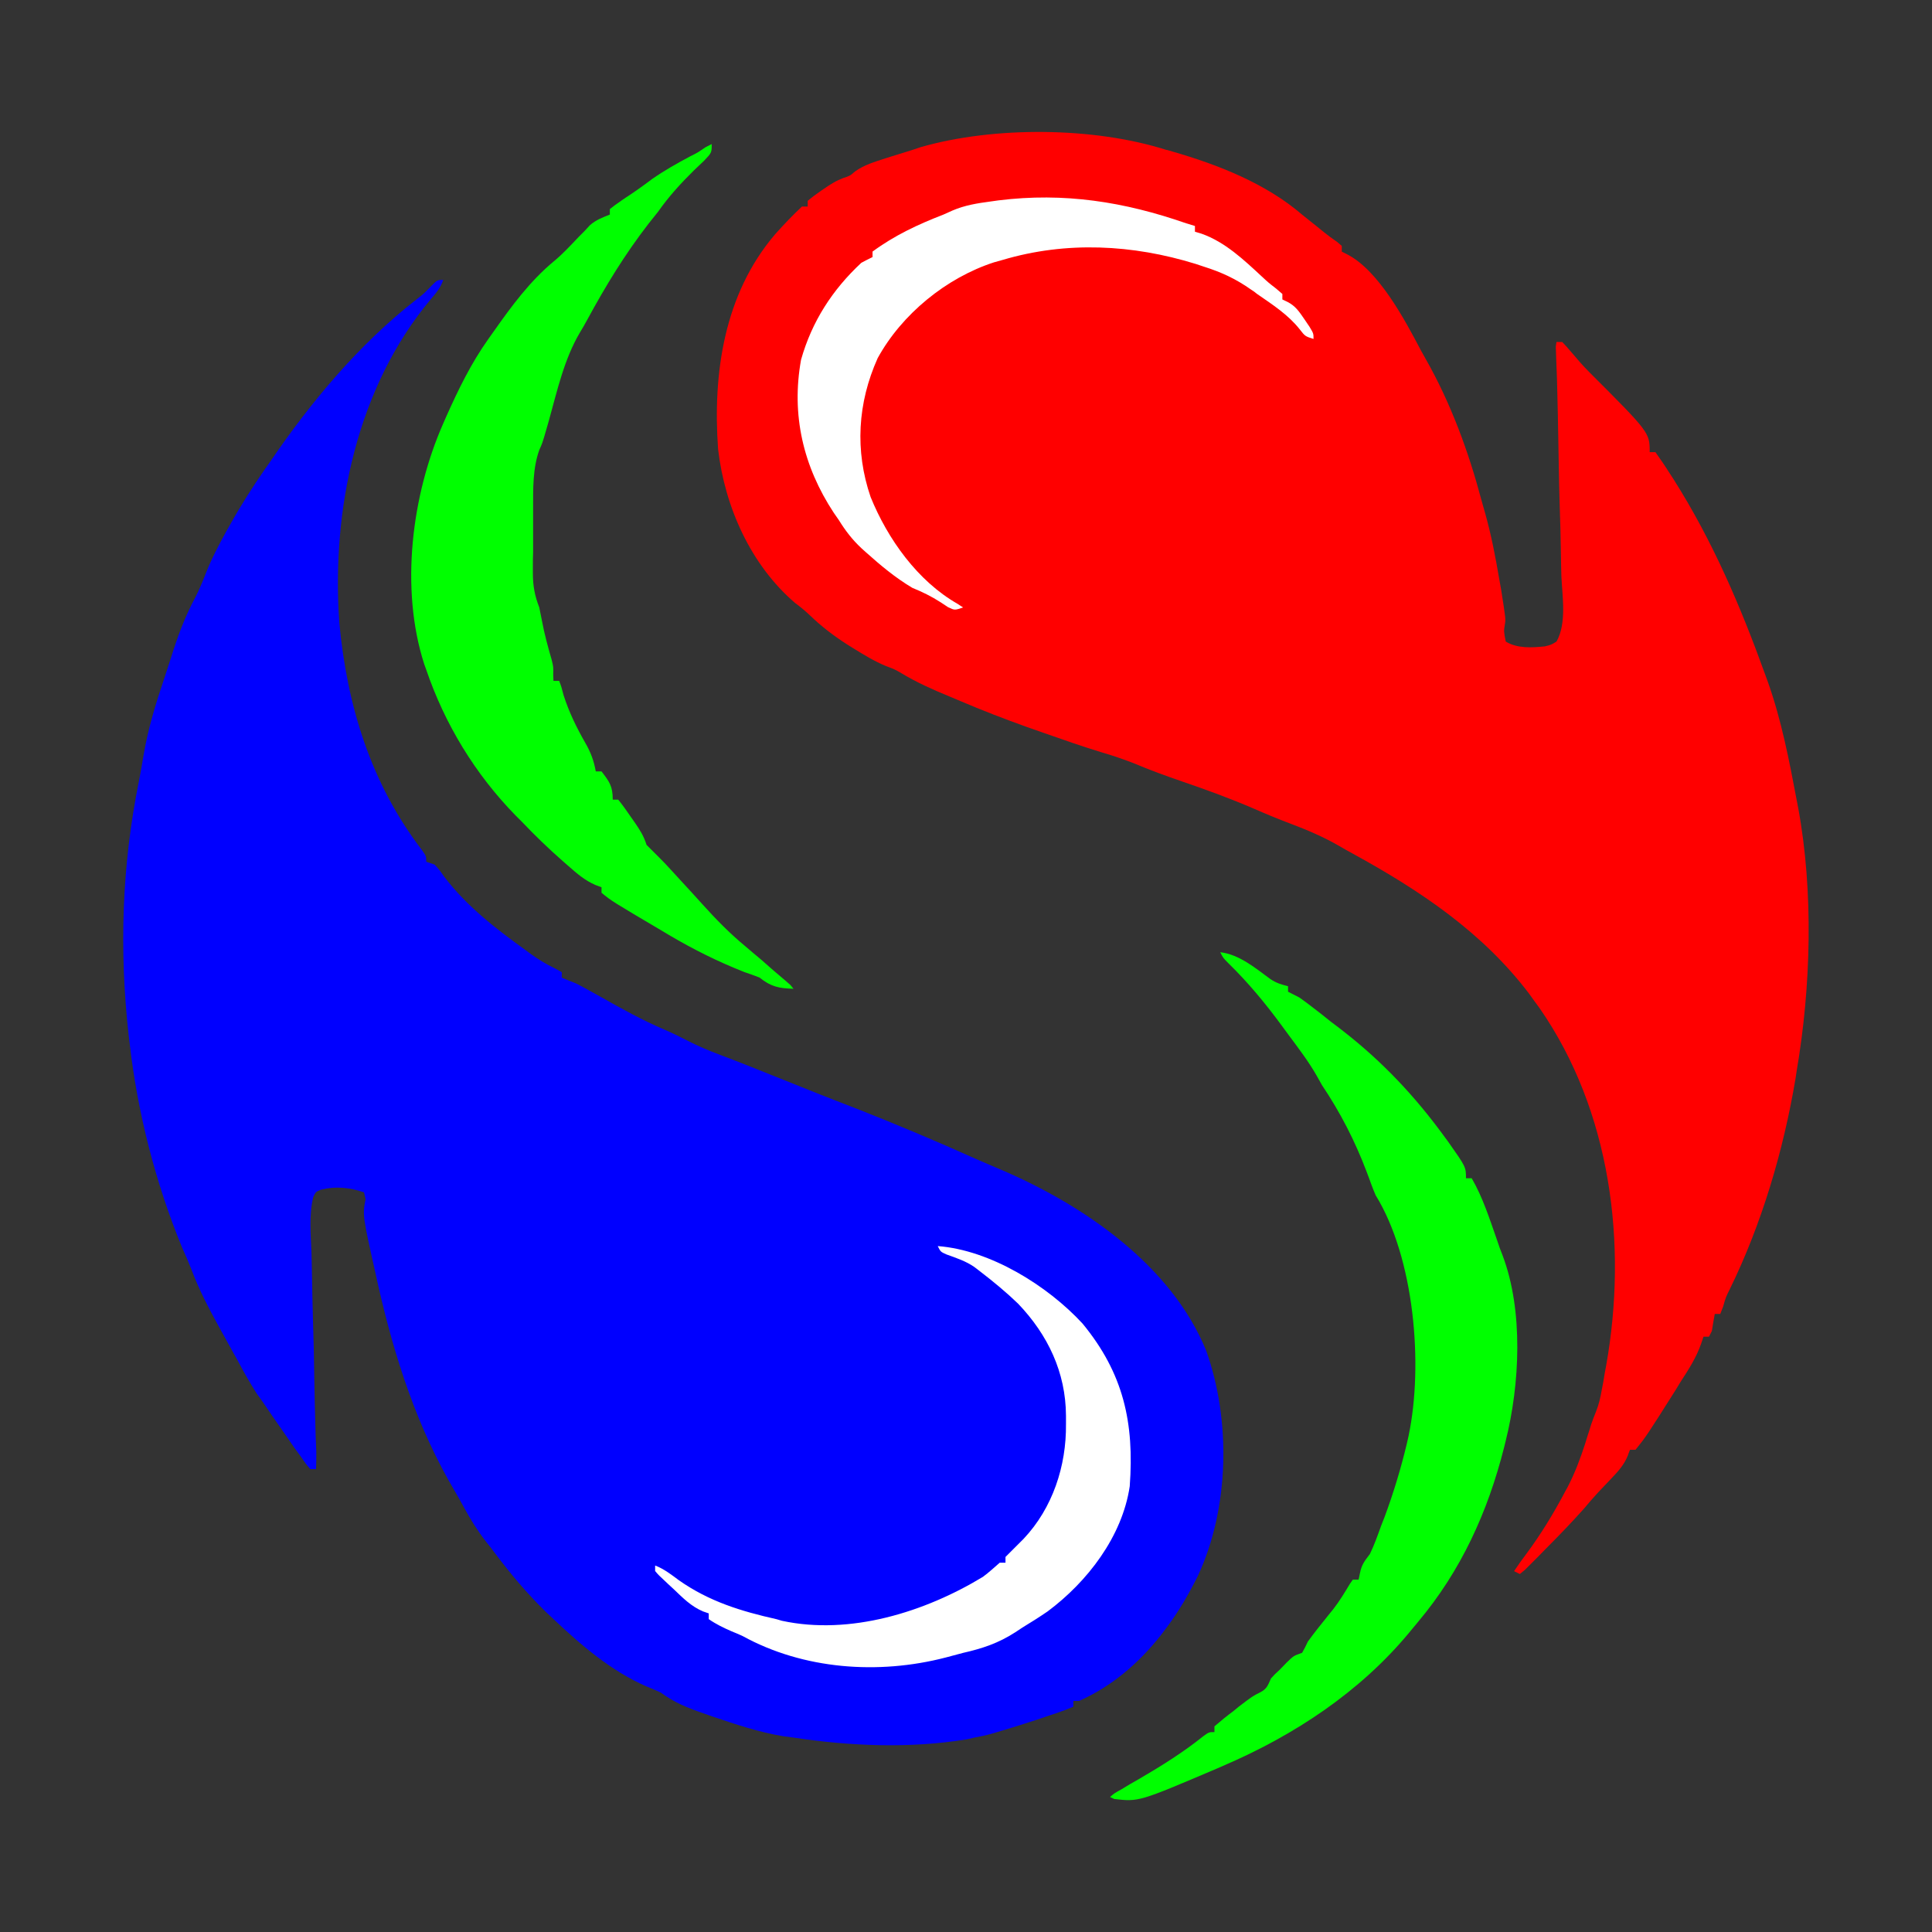 <svg version="1.1" viewBox="0 0 32 32" xmlns="http://www.w3.org/2000/svg"><rect x="0" y="0" width="32" height="32" fill="#333333" stroke="none"/><g><path d="m7.342 4.635c-0.044 0.128-0.113 0.212-0.201 0.314-1.232 1.466-1.653 3.499-1.521 5.364 0.128 1.375 0.523 2.666 1.371 3.77 0.069 0.099 0.069 0.099 0.069 0.19l0.139 0.048c0.077 0.084 0.077 0.084 0.154 0.194 0.377 0.497 0.859 0.867 1.36 1.228l0.08 0.059c0.128 0.091 0.252 0.168 0.391 0.234l0.121 0.066v0.091c0.08 0.033 0.157 0.066 0.234 0.095 0.139 0.069 0.274 0.15 0.41 0.223 0.347 0.197 0.698 0.391 1.068 0.548 0.128 0.055 0.252 0.117 0.38 0.183 0.172 0.088 0.347 0.161 0.53 0.23 0.329 0.124 0.658 0.256 0.987 0.388 0.417 0.168 0.837 0.336 1.258 0.497 0.669 0.263 1.331 0.541 1.989 0.837 0.146 0.062 0.292 0.128 0.442 0.19 1.353 0.581 2.801 1.576 3.375 2.987 0.413 1.155 0.384 2.607-0.135 3.726-0.15 0.3-0.318 0.592-0.519 0.859l-0.102 0.135c-0.366 0.461-0.808 0.841-1.349 1.082h-0.095v0.095c-0.121 0.051-0.121 0.051-0.289 0.11l-0.088 0.029c-0.296 0.102-0.589 0.194-0.885 0.282l-0.099 0.029c-0.091 0.026-0.183 0.044-0.278 0.062l-0.128 0.029c-0.932 0.154-1.934 0.113-2.866-0.029l-0.168-0.022c-0.402-0.066-0.782-0.194-1.17-0.325l-0.157-0.055c-0.263-0.091-0.483-0.179-0.706-0.344-0.077-0.037-0.157-0.069-0.238-0.102-0.585-0.256-1.079-0.68-1.539-1.115l-0.124-0.117c-0.314-0.307-0.589-0.633-0.852-0.984-0.044-0.059-0.091-0.121-0.139-0.179-0.143-0.183-0.256-0.366-0.366-0.567-0.048-0.088-0.095-0.175-0.146-0.26-0.629-1.06-1.002-2.216-1.276-3.419l-0.037-0.168c-0.223-0.995-0.223-0.995-0.172-1.261l-0.026-0.113c-0.234-0.08-0.468-0.106-0.713-0.044-0.088 0.037-0.088 0.037-0.128 0.124-0.073 0.3-0.04 0.618-0.029 0.921 0.004 0.106 0.004 0.208 0.007 0.311 0.004 0.271 0.011 0.541 0.018 0.812 0.011 0.333 0.018 0.662 0.022 0.991 0.004 0.26 0.011 0.516 0.018 0.771l0.004 0.143c0.004 0.088 0.007 0.179 0.011 0.267 0 0.095 0 0.194-0.004 0.289h-0.095c-0.077-0.091-0.077-0.091-0.165-0.219l-0.102-0.139c-0.037-0.051-0.069-0.102-0.106-0.154l-0.055-0.08c-0.124-0.175-0.245-0.351-0.366-0.53l-0.095-0.132c-0.113-0.179-0.216-0.358-0.314-0.545l-0.062-0.11c-0.062-0.113-0.124-0.223-0.186-0.336l-0.055-0.099c-0.172-0.314-0.336-0.622-0.461-0.958-0.048-0.124-0.102-0.249-0.157-0.369-0.442-1.075-0.739-2.238-0.87-3.393l-0.015-0.124c-0.157-1.411-0.113-2.804 0.168-4.197 0.029-0.146 0.055-0.296 0.08-0.446 0.073-0.431 0.197-0.837 0.336-1.25 0.037-0.113 0.073-0.227 0.11-0.336 0.113-0.366 0.238-0.706 0.42-1.042 0.059-0.121 0.11-0.238 0.157-0.362 0.095-0.245 0.216-0.475 0.344-0.709l0.069-0.121c0.175-0.314 0.369-0.618 0.574-0.914l0.08-0.113c0.673-0.991 1.481-1.96 2.431-2.698 0.117-0.091 0.117-0.091 0.238-0.216 0.106-0.106 0.106-0.106 0.201-0.106z" fill="#00f"/><path d="m19.324 2.482 0.099 0.029c0.757 0.219 1.543 0.527 2.146 1.046l0.238 0.19 0.117 0.095c0.073 0.059 0.146 0.113 0.223 0.165l0.077 0.066v0.095l0.08 0.04c0.527 0.263 0.965 1.09 1.232 1.598l0.08 0.143c0.413 0.728 0.706 1.525 0.921 2.333 0.018 0.069 0.04 0.139 0.059 0.208 0.102 0.362 0.172 0.724 0.234 1.09l0.033 0.183c0.077 0.49 0.077 0.49 0.062 0.581-0.018 0.113-0.018 0.113 0.015 0.282 0.19 0.117 0.431 0.102 0.647 0.08 0.106-0.026 0.106-0.026 0.194-0.08 0.172-0.307 0.095-0.75 0.08-1.086-0.004-0.11-0.004-0.223-0.007-0.333-0.004-0.292-0.011-0.589-0.022-0.881-0.011-0.358-0.015-0.713-0.022-1.071-0.004-0.278-0.011-0.556-0.018-0.834l-0.004-0.154c-0.004-0.095-0.007-0.194-0.011-0.289l-0.004-0.124-0.004-0.113 0.011-0.077h0.095c0.069 0.073 0.069 0.073 0.154 0.172 0.095 0.113 0.186 0.219 0.289 0.322 1.006 1.006 1.006 1.006 1.006 1.331h0.095c0.08 0.113 0.161 0.23 0.234 0.347l0.069 0.106c0.651 1.031 1.108 2.102 1.521 3.247l0.04 0.11c0.223 0.629 0.351 1.291 0.475 1.949l0.026 0.135c0.256 1.389 0.212 2.965-0.026 4.358l-0.018 0.121c-0.201 1.196-0.559 2.409-1.093 3.499-0.062 0.124-0.062 0.124-0.106 0.278l-0.048 0.124h-0.091c-0.018 0.095-0.033 0.186-0.048 0.282l-0.048 0.095h-0.091l-0.037 0.11c-0.08 0.234-0.208 0.431-0.344 0.64l-0.08 0.132c-0.483 0.764-0.483 0.764-0.665 0.991h-0.091c-0.015 0.033-0.026 0.066-0.037 0.099-0.069 0.168-0.179 0.278-0.3 0.406-0.044 0.048-0.088 0.091-0.132 0.139l-0.069 0.073c-0.077 0.084-0.15 0.168-0.223 0.256-0.205 0.23-0.417 0.45-0.636 0.669l-0.121 0.124-0.223 0.223-0.084 0.069-0.095-0.048c0.066-0.099 0.132-0.194 0.205-0.289 0.241-0.325 0.446-0.662 0.636-1.02l0.048-0.088c0.121-0.234 0.208-0.468 0.289-0.717 0.022-0.073 0.044-0.146 0.069-0.219l0.029-0.095c0.026-0.073 0.051-0.143 0.08-0.212 0.048-0.121 0.073-0.23 0.095-0.355l0.026-0.135 0.022-0.135 0.026-0.139c0.358-2.011 0.08-4.219-1.104-5.923l-0.091-0.124-0.084-0.117c-0.775-1.02-1.813-1.711-2.921-2.318-0.077-0.04-0.15-0.084-0.227-0.128-0.26-0.15-0.527-0.263-0.808-0.369-0.205-0.077-0.406-0.161-0.607-0.249-0.384-0.165-0.771-0.307-1.166-0.442-0.278-0.095-0.556-0.197-0.826-0.311-0.172-0.066-0.34-0.124-0.516-0.175-0.325-0.099-0.647-0.212-0.969-0.325-0.095-0.033-0.186-0.066-0.282-0.099-0.369-0.132-0.735-0.274-1.097-0.428-0.062-0.026-0.121-0.051-0.183-0.077-0.274-0.113-0.537-0.23-0.793-0.384-0.106-0.062-0.106-0.062-0.252-0.117-0.194-0.08-0.366-0.186-0.545-0.296l-0.099-0.062c-0.223-0.143-0.424-0.296-0.614-0.479-0.08-0.077-0.161-0.143-0.249-0.208-0.739-0.633-1.166-1.598-1.276-2.548-0.091-1.254 0.099-2.57 0.943-3.558 0.143-0.161 0.289-0.314 0.446-0.461h0.095v-0.095c0.095-0.077 0.095-0.077 0.219-0.165l0.124-0.084c0.124-0.077 0.124-0.077 0.245-0.128 0.113-0.037 0.113-0.037 0.197-0.11 0.154-0.11 0.322-0.157 0.501-0.216l0.117-0.037c0.11-0.033 0.219-0.069 0.329-0.102l0.143-0.048c1.214-0.347 2.866-0.336 4.069 0.048z" fill="#f00"/><path d="m11.788 2.386c0 0.143 0 0.143-0.124 0.274-0.055 0.051-0.11 0.106-0.165 0.157-0.223 0.219-0.42 0.435-0.6 0.691-0.051 0.066-0.106 0.132-0.157 0.197-0.391 0.505-0.709 1.027-1.013 1.587-0.04 0.073-0.08 0.146-0.124 0.216-0.26 0.439-0.377 0.965-0.512 1.452l-0.04 0.139-0.037 0.128c-0.037 0.121-0.037 0.121-0.084 0.227-0.11 0.307-0.102 0.647-0.102 0.969v0.117 0.238 0.369c-0.004 0.077-0.004 0.154-0.004 0.234v0.11c0 0.208 0.029 0.373 0.106 0.57 0.015 0.073 0.029 0.146 0.044 0.219 0.04 0.219 0.099 0.431 0.161 0.647 0.029 0.117 0.029 0.117 0.026 0.249l0.004 0.102h0.095c0.037 0.099 0.037 0.099 0.073 0.238 0.091 0.282 0.212 0.53 0.358 0.786 0.091 0.157 0.143 0.296 0.175 0.475h0.095c0.132 0.172 0.186 0.245 0.186 0.468h0.091c0.077 0.095 0.146 0.194 0.216 0.296l0.059 0.084c0.084 0.121 0.15 0.227 0.194 0.369 0.077 0.077 0.157 0.157 0.234 0.234 0.091 0.091 0.179 0.19 0.267 0.285l0.073 0.08c0.121 0.128 0.234 0.256 0.351 0.384 0.227 0.252 0.453 0.483 0.713 0.698 0.084 0.073 0.172 0.146 0.256 0.216 0.059 0.051 0.117 0.102 0.175 0.154l0.08 0.069 0.146 0.124 0.088 0.077 0.051 0.062c-0.241-0.007-0.373-0.033-0.563-0.186-0.084-0.033-0.168-0.062-0.252-0.091-0.428-0.168-0.848-0.377-1.243-0.611l-0.08-0.048c-0.874-0.516-0.874-0.516-1.042-0.654v-0.091l-0.099-0.037c-0.179-0.077-0.307-0.19-0.453-0.318l-0.088-0.077c-0.234-0.205-0.457-0.42-0.673-0.647l-0.11-0.11c-0.669-0.684-1.174-1.514-1.481-2.417l-0.033-0.091c-0.402-1.25-0.208-2.797 0.314-3.982l0.048-0.11c0.201-0.45 0.413-0.888 0.702-1.294l0.088-0.124c0.296-0.42 0.6-0.834 0.998-1.163 0.146-0.121 0.274-0.26 0.406-0.399l0.099-0.099 0.091-0.099c0.102-0.088 0.201-0.124 0.329-0.175v-0.091c0.088-0.069 0.088-0.069 0.205-0.15 0.044-0.029 0.084-0.059 0.132-0.088l0.132-0.091c0.077-0.055 0.154-0.11 0.23-0.168 0.205-0.143 0.413-0.26 0.633-0.377 0.124-0.062 0.124-0.062 0.252-0.15zm8.424 13.386c0.314 0.037 0.578 0.26 0.826 0.442 0.102 0.069 0.179 0.091 0.296 0.121v0.091c0.062 0.033 0.124 0.062 0.186 0.095 0.099 0.069 0.194 0.143 0.289 0.216l0.08 0.062c0.055 0.044 0.11 0.088 0.165 0.132 0.066 0.048 0.132 0.099 0.197 0.15 0.651 0.508 1.188 1.079 1.675 1.748l0.059 0.08c0.296 0.42 0.296 0.42 0.296 0.607h0.095c0.183 0.314 0.296 0.673 0.417 1.016 0.029 0.088 0.059 0.175 0.095 0.263 0.347 0.918 0.285 2.135 0.051 3.071l-0.026 0.106c-0.271 1.071-0.713 2.044-1.426 2.892l-0.139 0.168c-0.819 0.991-1.912 1.711-3.09 2.216l-0.11 0.048c-1.287 0.548-1.287 0.548-1.693 0.501l-0.069-0.033c0.066-0.059 0.066-0.059 0.197-0.132l0.139-0.084 0.154-0.088c0.369-0.216 0.72-0.435 1.053-0.702 0.095-0.069 0.095-0.069 0.186-0.069v-0.095c0.102-0.088 0.208-0.175 0.318-0.256l0.088-0.073c0.227-0.172 0.227-0.172 0.351-0.234 0.113-0.059 0.128-0.117 0.179-0.23 0.062-0.069 0.062-0.069 0.143-0.143l0.117-0.121c0.117-0.113 0.117-0.113 0.256-0.161 0.033-0.059 0.066-0.121 0.095-0.186 0.051-0.069 0.102-0.139 0.157-0.208l0.088-0.11c0.059-0.077 0.121-0.15 0.179-0.223 0.102-0.132 0.186-0.271 0.271-0.413l0.051-0.073h0.095l0.022-0.106c0.029-0.146 0.077-0.201 0.165-0.318 0.073-0.15 0.128-0.307 0.186-0.468l0.059-0.15c0.146-0.395 0.267-0.793 0.366-1.207l0.029-0.128c0.249-1.185 0.095-2.951-0.545-3.989-0.026-0.062-0.051-0.121-0.073-0.183l-0.037-0.102c-0.015-0.037-0.026-0.069-0.04-0.106-0.194-0.512-0.435-0.98-0.739-1.433l-0.084-0.15c-0.139-0.245-0.311-0.468-0.479-0.695l-0.102-0.139c-0.271-0.369-0.556-0.713-0.881-1.031-0.091-0.091-0.091-0.091-0.139-0.186z" fill="#0f0"/><path d="m19.649 3.699 0.143 0.044v0.095l0.11 0.033c0.391 0.139 0.698 0.431 0.998 0.709 0.11 0.102 0.11 0.102 0.238 0.201l0.102 0.088v0.091l0.084 0.04c0.135 0.069 0.194 0.161 0.282 0.289l0.084 0.124c0.066 0.11 0.066 0.11 0.066 0.201-0.139-0.044-0.139-0.044-0.23-0.161-0.19-0.241-0.453-0.41-0.706-0.585-0.029-0.026-0.062-0.048-0.095-0.069-0.252-0.179-0.497-0.292-0.79-0.384l-0.132-0.044c-1.042-0.322-2.139-0.38-3.196-0.066l-0.143 0.04c-0.79 0.256-1.528 0.859-1.927 1.587-0.333 0.742-0.38 1.532-0.117 2.3 0.282 0.695 0.779 1.393 1.441 1.77 0.029 0.018 0.059 0.04 0.091 0.059-0.139 0.048-0.139 0.048-0.249-0.004l-0.121-0.08c-0.154-0.099-0.303-0.172-0.472-0.241-0.282-0.168-0.527-0.373-0.768-0.589l-0.069-0.062c-0.157-0.146-0.271-0.296-0.38-0.472l-0.084-0.121c-0.505-0.768-0.706-1.62-0.541-2.534 0.179-0.633 0.519-1.159 0.998-1.605 0.062-0.033 0.124-0.066 0.186-0.095v-0.091c0.362-0.267 0.753-0.45 1.17-0.611l0.154-0.069c0.205-0.088 0.413-0.121 0.633-0.15l0.128-0.018c1.086-0.135 2.084 0.022 3.111 0.38zm-4.117 16.94c0.87 0.066 1.817 0.654 2.398 1.283 0.68 0.826 0.859 1.645 0.782 2.695-0.124 0.834-0.702 1.583-1.36 2.073-0.139 0.095-0.278 0.183-0.417 0.267l-0.121 0.08c-0.278 0.179-0.541 0.267-0.863 0.34l-0.289 0.077c-1.115 0.289-2.355 0.197-3.36-0.355-0.062-0.029-0.124-0.055-0.186-0.08-0.135-0.059-0.256-0.117-0.377-0.201v-0.095l-0.095-0.033c-0.197-0.084-0.329-0.219-0.483-0.366l-0.091-0.084c-0.165-0.154-0.165-0.154-0.219-0.219v-0.091c0.146 0.055 0.267 0.15 0.395 0.245 0.501 0.351 1.027 0.512 1.616 0.644l0.088 0.026c1.13 0.245 2.373-0.146 3.331-0.728 0.099-0.073 0.186-0.154 0.278-0.234h0.095v-0.095l0.3-0.3c0.483-0.512 0.709-1.21 0.702-1.898v-0.143c-0.004-0.717-0.3-1.338-0.793-1.854-0.197-0.19-0.41-0.366-0.629-0.534l-0.095-0.073c-0.143-0.099-0.3-0.15-0.461-0.208-0.099-0.044-0.099-0.044-0.146-0.139z" fill="#fff"/></g><title>file_type_sino</title></svg>
